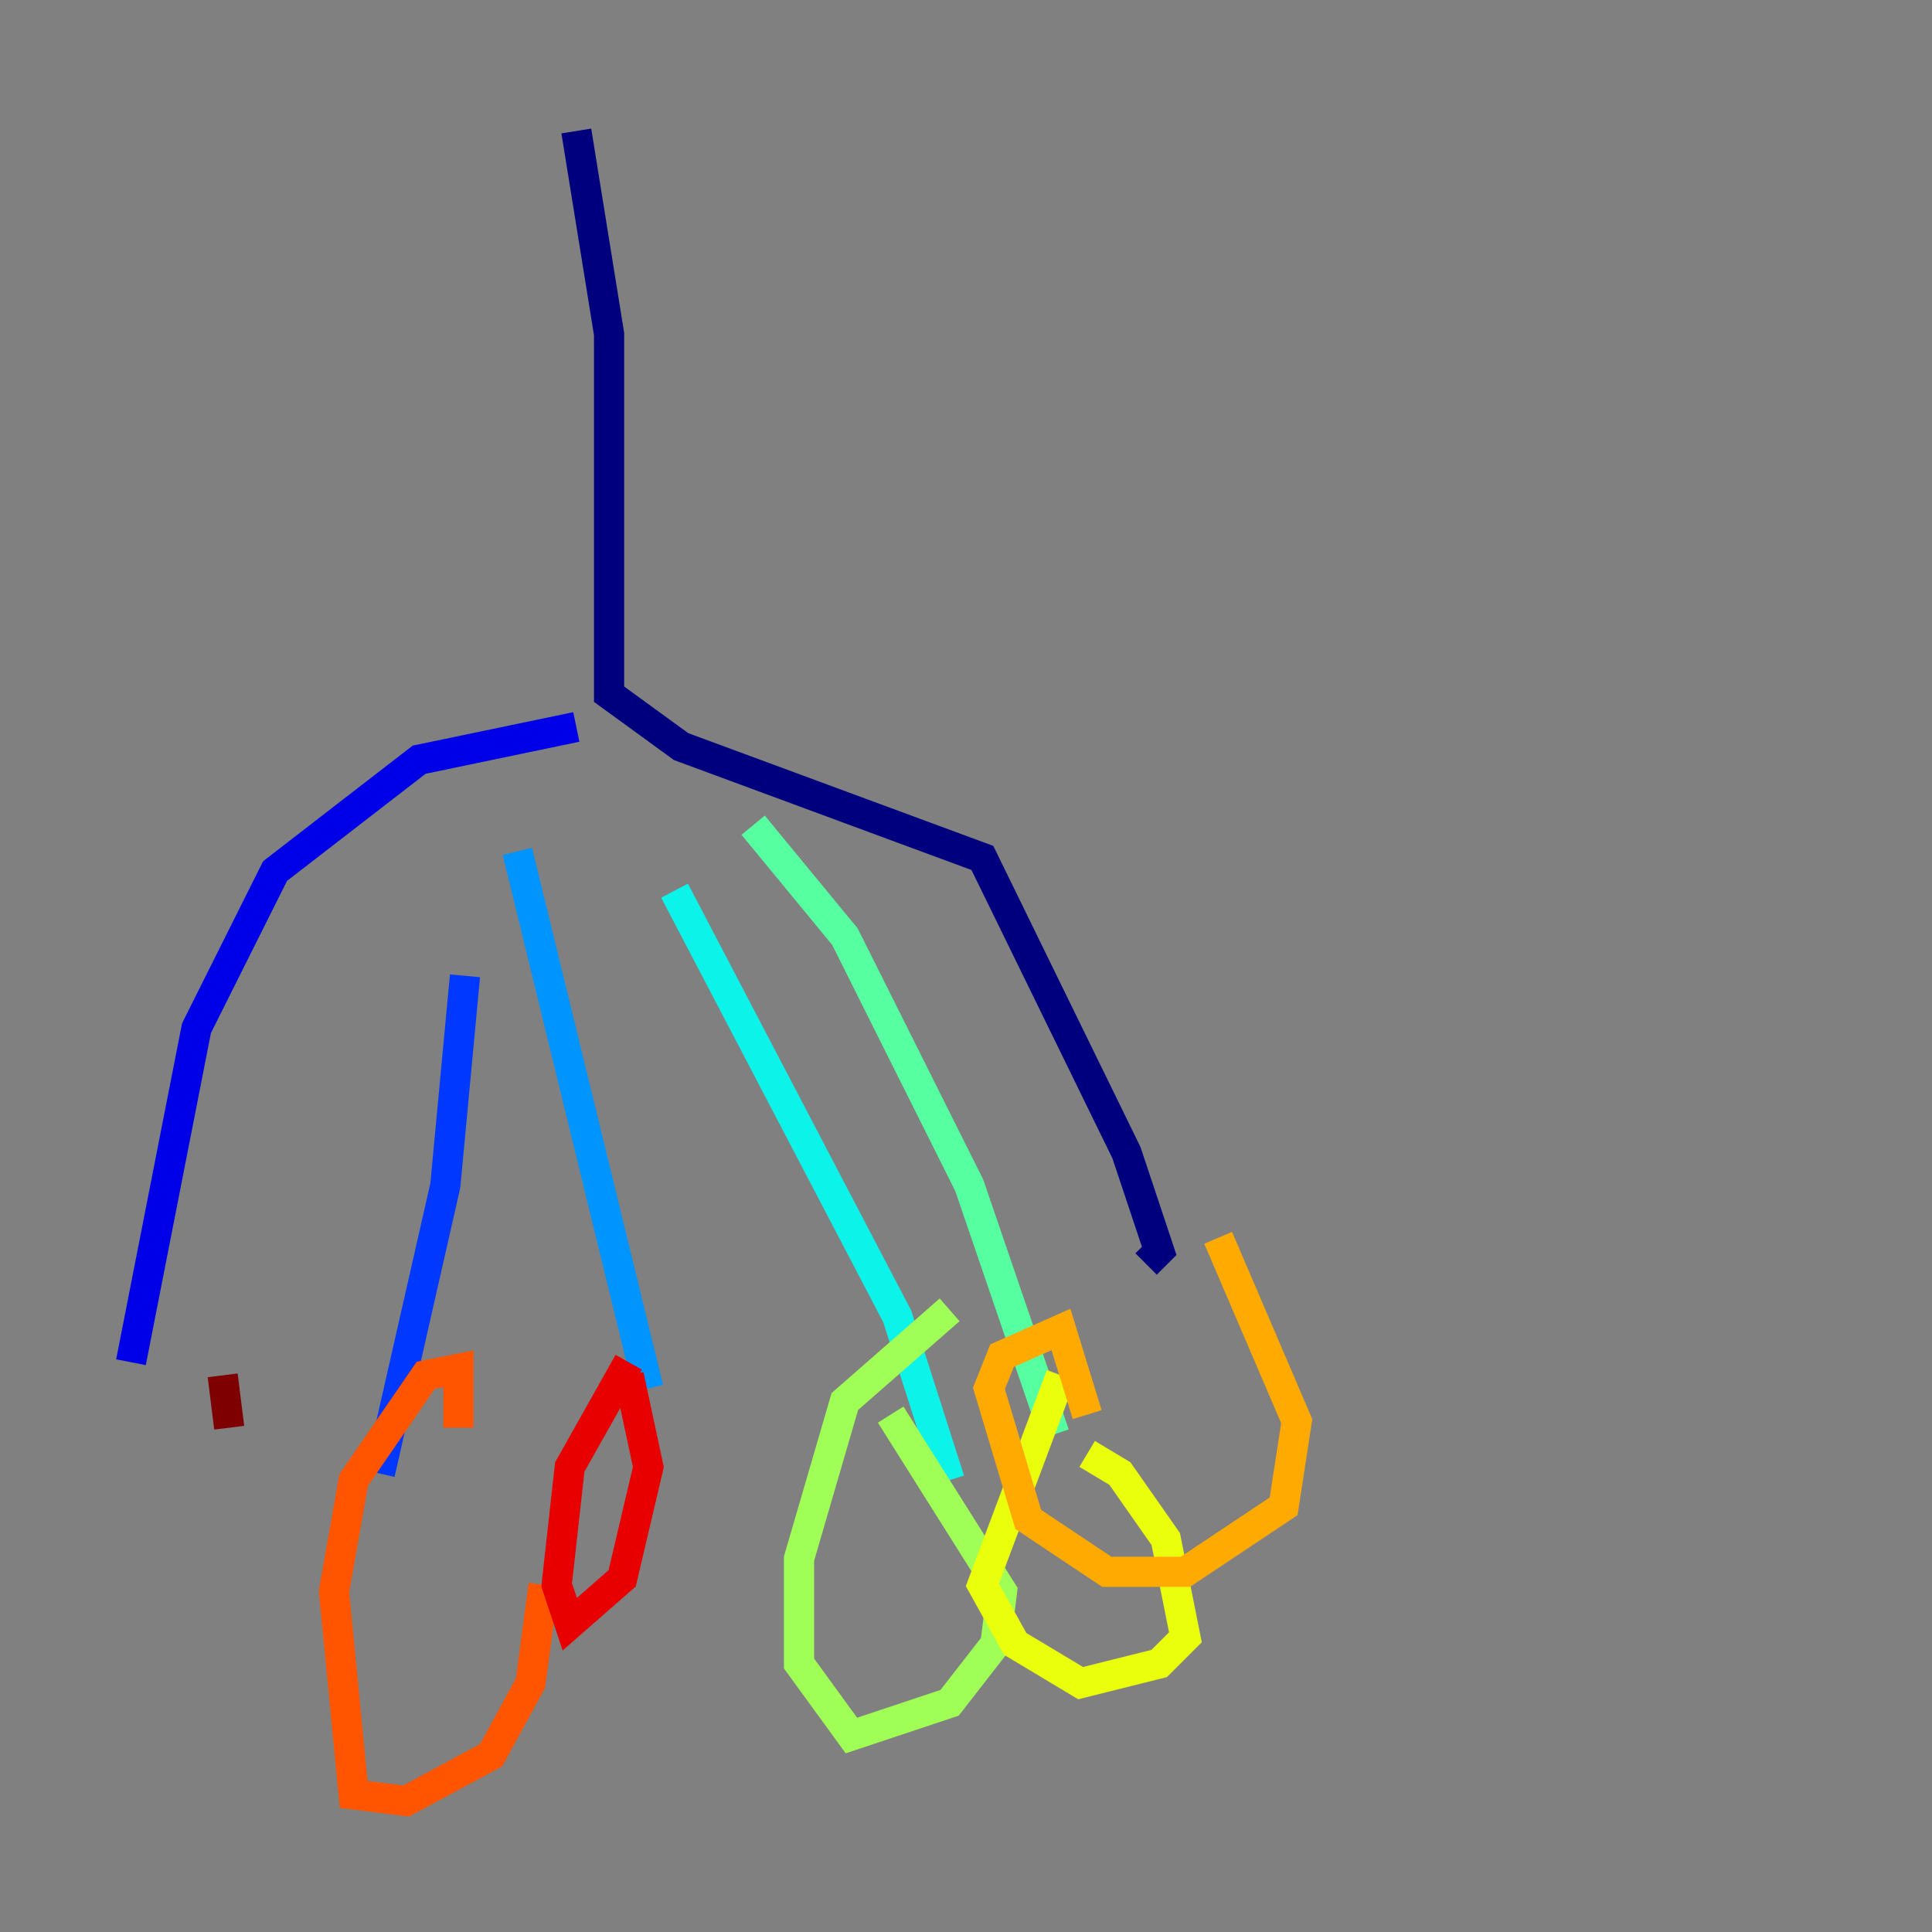 <?xml version="1.0" encoding="utf-8" ?>
<svg baseProfile="tiny" height="128" version="1.2" viewBox="0,0,128,128" width="128" xmlns="http://www.w3.org/2000/svg" xmlns:ev="http://www.w3.org/2001/xml-events" xmlns:xlink="http://www.w3.org/1999/xlink"><rect x="0" y="0" width="128" height="128" fill="#808080" stroke="none"/><defs /><polyline fill="none" points="38.183,8.678 40.352,22.129 40.352,45.993 45.125,49.464 65.085,56.841 74.63,76.366 76.8,82.875 75.932,83.742" stroke="#00007f" stroke-width="2" /><polyline fill="none" points="38.183,48.163 27.77,50.332 18.224,57.709 13.017,68.122 8.678,90.251" stroke="#0000e8" stroke-width="2" /><polyline fill="none" points="30.807,64.651 29.505,78.536 25.166,97.627" stroke="#0038ff" stroke-width="2" /><polyline fill="none" points="34.278,56.407 42.956,91.986" stroke="#0094ff" stroke-width="2" /><polyline fill="none" points="44.691,59.01 59.444,87.214 62.915,98.061" stroke="#0cf4ea" stroke-width="2" /><polyline fill="none" points="49.898,54.671 55.973,62.047 64.217,78.536 69.858,95.024" stroke="#56ffa0" stroke-width="2" /><polyline fill="none" points="59.01,93.722 66.386,105.437 65.953,108.909 62.915,112.814 56.407,114.983 52.936,110.21 52.936,103.268 55.973,92.854 62.915,86.78" stroke="#a0ff56" stroke-width="2" /><polyline fill="none" points="72.027,96.325 74.197,97.627 77.234,101.966 78.536,108.475 76.8,110.21 71.593,111.512 67.254,108.909 65.085,105.003 70.291,91.119" stroke="#eaff0c" stroke-width="2" /><polyline fill="none" points="80.705,82.007 85.912,94.156 85.044,99.797 78.536,104.136 73.329,104.136 68.122,100.664 65.519,91.986 66.386,89.817 70.291,88.081 72.027,93.722" stroke="#ffaa00" stroke-width="2" /><polyline fill="none" points="36.014,105.003 35.146,111.512 32.542,116.285 26.902,119.322 23.43,118.888 22.129,105.437 23.43,98.061 28.203,91.119 30.373,90.685 30.373,94.59" stroke="#ff5500" stroke-width="2" /><polyline fill="none" points="41.654,91.119 42.956,97.193 41.22,104.57 37.749,107.607 36.881,105.003 37.749,97.193 41.654,90.251" stroke="#e80000" stroke-width="2" /><polyline fill="none" points="14.752,91.119 15.186,94.59" stroke="#7f0000" stroke-width="2" /></svg>